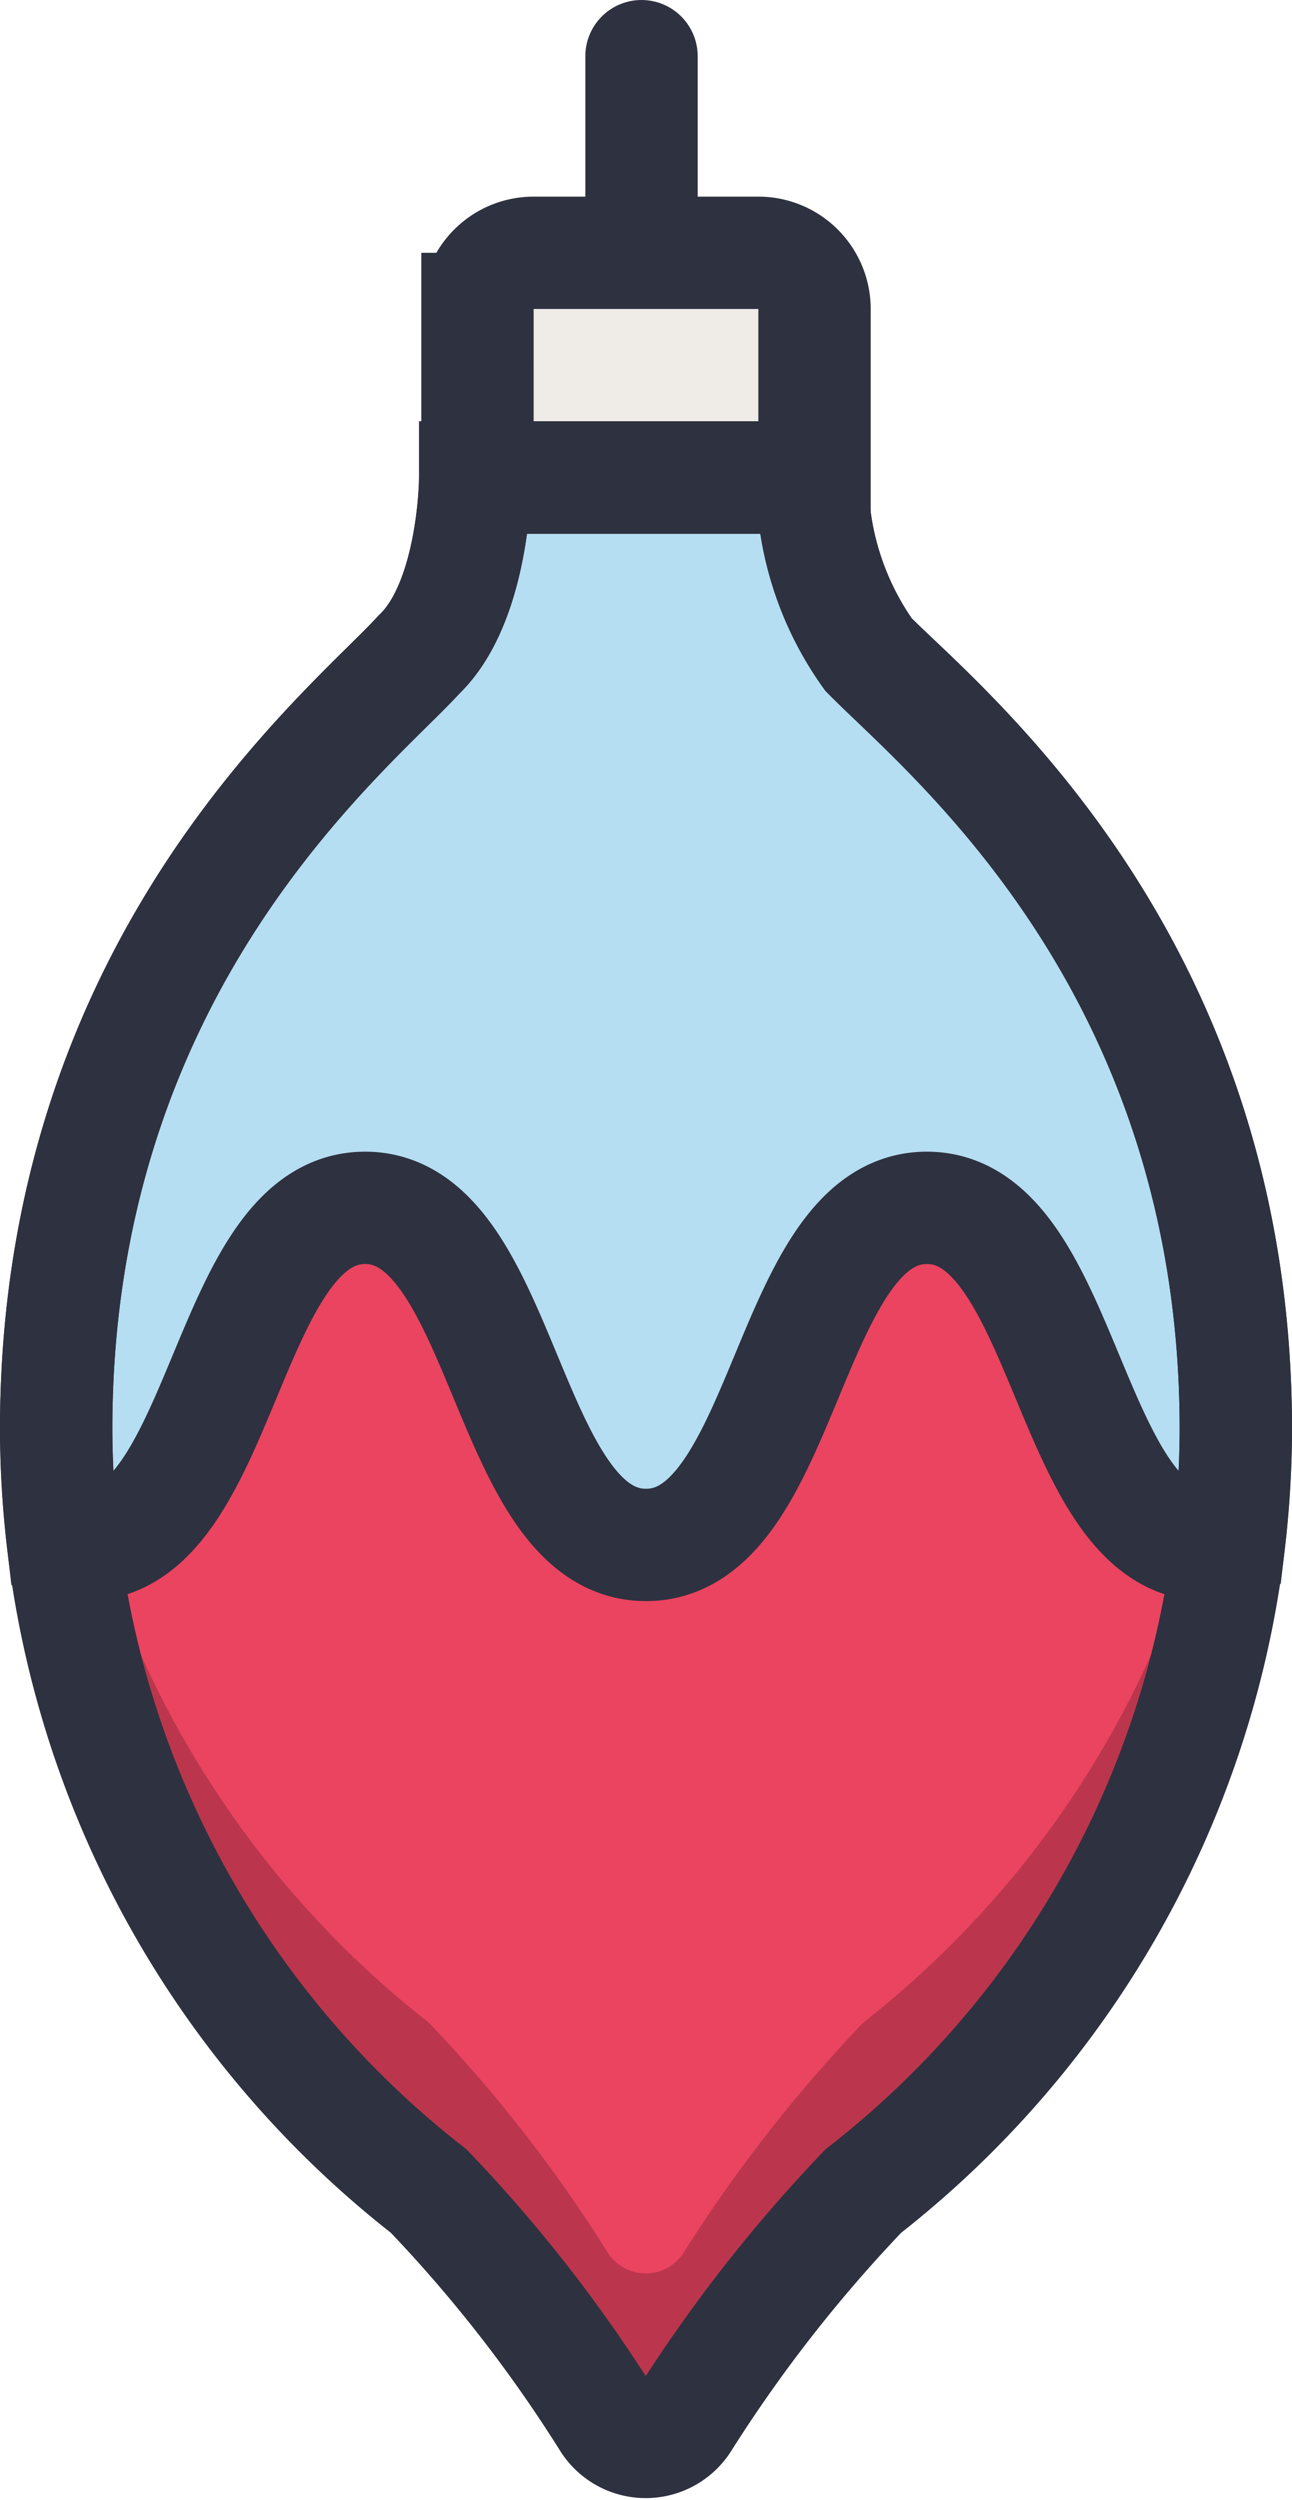 <svg xmlns="http://www.w3.org/2000/svg" viewBox="0 0 23 44.5"><defs><style>.cls-1{fill:#ea4460;}.cls-2{opacity:0.2;}.cls-3{fill:#efece8;}.cls-4{fill:#b6def2;}.cls-5,.cls-6{fill:none;stroke:#2e313f;stroke-miterlimit:10;stroke-width:2px;}.cls-5{stroke-linecap:round;}</style></defs><title>bauble-2</title><g id="Layer_2" data-name="Layer 2"><g id="Outlines"><path class="cls-1" d="M15.46,11.65a5.39,5.39,0,0,1-1-3.15h-6c0,.23-.06,2.25-1,3.15C6.23,13,1,17.11,1,25.44A17.22,17.22,0,0,0,7.63,39a25.47,25.47,0,0,1,3.18,4.08.8.8,0,0,0,1.37,0A26.07,26.07,0,0,1,15.37,39,17.22,17.22,0,0,0,22,25.44C22,17.11,16.77,13,15.46,11.65Z"/><path class="cls-2" d="M15.37,36a26.07,26.07,0,0,0-3.19,4.08.8.8,0,0,1-1.37,0A25.47,25.47,0,0,0,7.63,36,17.33,17.33,0,0,1,1.06,23.93c0,.49-.06,1-.06,1.51A17.22,17.22,0,0,0,7.63,39a25.47,25.47,0,0,1,3.18,4.08.8.8,0,0,0,1.37,0A26.07,26.07,0,0,1,15.37,39,17.22,17.22,0,0,0,22,25.44c0-.52,0-1-.06-1.51A17.33,17.33,0,0,1,15.37,36Z"/><path class="cls-3" d="M9.5,4.5h4a1,1,0,0,1,1,1v3a0,0,0,0,1,0,0h-6a0,0,0,0,1,0,0v-3A1,1,0,0,1,9.5,4.5Z"/><path class="cls-4" d="M1.5,27.5c2.5,0,2.5-6,5-6s2.49,6,5,6,2.5-6,5-6,2.5,6,5,6a1.21,1.21,0,0,0,.38-.06,18.22,18.22,0,0,0,.12-2c0-8.33-5.23-12.47-6.54-13.79a5.39,5.39,0,0,1-1-3.15h-6c0,.23-.06,2.25-1,3.15C6.23,13,1,17.11,1,25.44a18.22,18.22,0,0,0,.12,2A1.51,1.51,0,0,0,1.5,27.5Z"/><path class="cls-5" d="M15.46,11.65a5.39,5.39,0,0,1-1-3.15h-6c0,.23-.06,2.25-1,3.15C6.23,13,1,17.11,1,25.44A17.22,17.22,0,0,0,7.63,39a25.47,25.47,0,0,1,3.18,4.08.8.8,0,0,0,1.37,0A26.07,26.07,0,0,1,15.37,39,17.22,17.22,0,0,0,22,25.44C22,17.11,16.77,13,15.46,11.65Z"/><line class="cls-5" x1="11.42" y1="1" x2="11.42" y2="4"/><path class="cls-6" d="M9.5,4.5h4a1,1,0,0,1,1,1v3a0,0,0,0,1,0,0h-6a0,0,0,0,1,0,0v-3A1,1,0,0,1,9.5,4.5Z"/><path class="cls-5" d="M1.5,27.5c2.5,0,2.5-6,5-6s2.49,6,5,6,2.5-6,5-6,2.5,6,5,6a1.21,1.21,0,0,0,.38-.06,18.22,18.22,0,0,0,.12-2c0-8.33-5.23-12.47-6.54-13.79a5.39,5.39,0,0,1-1-3.15h-6c0,.23-.06,2.25-1,3.15C6.23,13,1,17.11,1,25.44a18.22,18.22,0,0,0,.12,2A1.51,1.51,0,0,0,1.5,27.5Z"/></g></g></svg>
